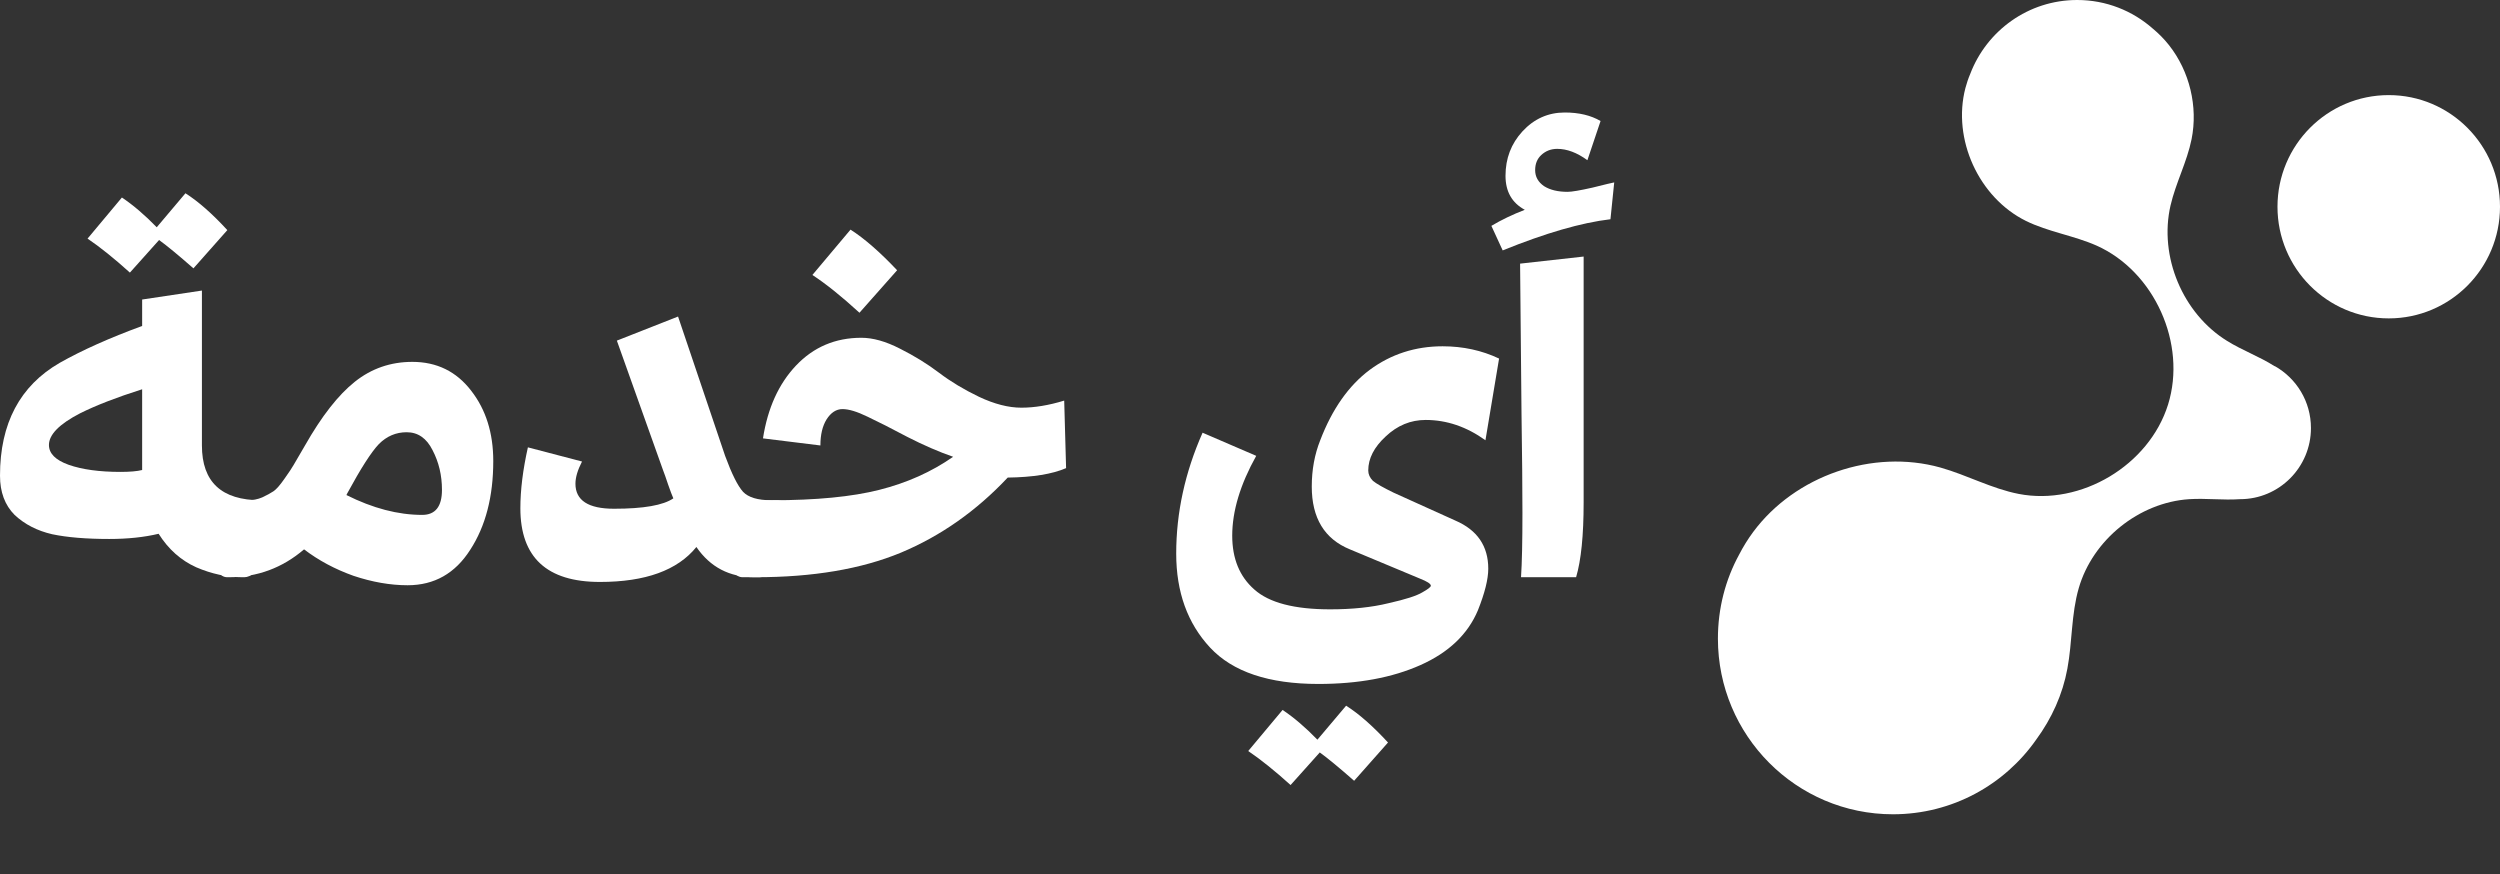<svg xmlns="http://www.w3.org/2000/svg" width="163" height="57" viewBox="0 0 163 57" fill="none">
  <rect x="0" y="0" width="163" height="57" fill="#333333" stroke="none"/>
  <path d="M132.901 57C132.773 56.983 132.645 56.966 132.517 56.94C132.645 56.957 132.773 56.974 132.901 57Z" fill="white"/>
  <path d="M132.901 57C132.773 56.983 132.645 56.966 132.517 56.94C132.645 56.957 132.773 56.974 132.901 57Z" fill="white"/>
  <path d="M155.746 20.759C159.752 20.759 163 17.5 163 13.48C163 9.46 159.752 6.201 155.746 6.201C151.74 6.201 148.492 9.46 148.492 13.48C148.492 17.5 151.74 20.759 155.746 20.759Z" fill="white"/>
  <path d="M148.296 23.873C147.324 23.248 146.199 22.846 145.21 22.23C142.312 20.443 140.752 16.722 141.519 13.395C141.86 11.924 142.593 10.555 142.891 9.075C143.318 6.954 142.764 4.653 141.425 2.951C141.101 2.54 140.743 2.181 140.351 1.856C139.038 0.701 137.317 0 135.433 0C132.245 0 129.534 2.002 128.46 4.816C128.332 5.115 128.23 5.423 128.145 5.739C127.275 9.067 129.014 12.882 132.091 14.404C133.549 15.122 135.203 15.353 136.694 16.012C140.471 17.697 142.593 22.419 141.357 26.379C140.121 30.339 135.68 32.99 131.622 32.204C129.858 31.861 128.247 30.972 126.516 30.484C122.109 29.253 117.029 31.006 114.301 34.693C113.96 35.155 113.653 35.651 113.389 36.164C112.503 37.789 112.008 39.654 112.008 41.638C112.008 47.959 117.114 53.091 123.422 53.091C127.284 53.091 130.702 51.167 132.765 48.216C133.77 46.847 134.487 45.273 134.793 43.597C135.117 41.86 135.041 40.047 135.535 38.345C136.447 35.189 139.465 32.76 142.738 32.546C143.838 32.477 144.954 32.623 146.045 32.546C146.045 32.546 146.045 32.546 146.054 32.546C148.603 32.546 150.674 30.467 150.674 27.91C150.674 26.174 149.728 24.668 148.321 23.873H148.296Z" fill="white"/>
  <path d="M7.856 30.768C8.47 30.768 8.94 30.727 9.268 30.645V25.38C7.59 25.913 6.24 26.437 5.217 26.95C3.867 27.648 3.191 28.336 3.191 29.013C3.191 29.567 3.621 29.999 4.48 30.306C5.36 30.614 6.485 30.768 7.856 30.768ZM15.927 37.635H15.804C14.801 37.635 13.799 37.419 12.796 36.988C11.794 36.537 10.976 35.808 10.342 34.802C9.4 35.028 8.326 35.141 7.119 35.141C5.626 35.141 4.388 35.038 3.406 34.833C2.424 34.607 1.606 34.186 0.951 33.571C0.317 32.934 0 32.082 0 31.015C0 27.607 1.299 25.154 3.897 23.655C5.35 22.834 7.14 22.034 9.268 21.253V19.529L13.165 18.944V29.044C13.165 31.425 14.443 32.616 17.001 32.616H17.093C17.563 32.616 17.799 33.078 17.799 34.002C17.799 34.802 17.594 35.613 17.185 36.434C16.796 37.235 16.377 37.635 15.927 37.635ZM12.612 17.497C11.63 16.635 10.884 16.019 10.372 15.649L8.47 17.774C7.447 16.85 6.526 16.111 5.708 15.557L7.948 12.878C8.684 13.371 9.441 14.017 10.219 14.818L12.091 12.601C12.93 13.135 13.84 13.935 14.822 15.003L12.612 17.497Z" fill="white"/>
  <path d="M26.576 38.158C25.451 38.158 24.274 37.953 23.047 37.543C21.84 37.112 20.766 36.537 19.825 35.818C18.413 37.029 16.777 37.635 14.915 37.635H14.823C14.332 37.635 14.086 37.183 14.086 36.28C14.086 35.48 14.301 34.669 14.731 33.848C15.14 33.026 15.57 32.616 16.02 32.616H16.142C16.49 32.616 16.807 32.554 17.094 32.431C17.401 32.288 17.646 32.154 17.83 32.031C18.014 31.908 18.25 31.641 18.536 31.23C18.843 30.799 19.047 30.491 19.15 30.306C19.252 30.122 19.497 29.701 19.886 29.044C20.971 27.135 22.055 25.749 23.139 24.887C24.223 24.025 25.471 23.594 26.883 23.594C28.479 23.594 29.757 24.22 30.719 25.472C31.68 26.704 32.161 28.233 32.161 30.06C32.161 32.38 31.66 34.309 30.657 35.849C29.675 37.389 28.315 38.158 26.576 38.158ZM28.816 31.939C28.816 30.994 28.612 30.132 28.203 29.352C27.814 28.572 27.251 28.182 26.515 28.182C25.819 28.182 25.216 28.438 24.704 28.952C24.213 29.465 23.528 30.532 22.648 32.154L22.587 32.277C24.305 33.139 25.952 33.571 27.527 33.571C28.387 33.571 28.816 33.026 28.816 31.939Z" fill="white"/>
  <path d="M49.18 37.635C47.564 37.635 46.305 36.978 45.405 35.664C44.178 37.183 42.081 37.943 39.114 37.943C35.657 37.943 33.928 36.342 33.928 33.139C33.928 31.949 34.092 30.625 34.419 29.167L37.948 30.091C37.662 30.645 37.519 31.128 37.519 31.538C37.519 32.626 38.357 33.17 40.035 33.17C41.958 33.17 43.247 32.944 43.902 32.493C43.82 32.308 43.707 32.01 43.564 31.6C43.421 31.169 43.308 30.851 43.227 30.645L40.219 22.208L44.209 20.638L47.277 29.721C47.707 30.892 48.096 31.672 48.443 32.062C48.791 32.431 49.405 32.616 50.285 32.616H50.684C51.154 32.616 51.389 33.078 51.389 34.002C51.389 34.802 51.185 35.613 50.776 36.434C50.387 37.235 49.967 37.635 49.517 37.635H49.18Z" fill="white"/>
  <path d="M49.286 37.635H48.426C47.935 37.635 47.69 37.183 47.69 36.28C47.69 35.48 47.905 34.669 48.334 33.848C48.744 33.026 49.173 32.616 49.623 32.616H50.329C53.214 32.616 55.546 32.39 57.326 31.939C59.126 31.487 60.732 30.768 62.144 29.783C61.203 29.455 60.21 29.023 59.167 28.49C58.124 27.936 57.254 27.494 56.559 27.166C55.883 26.837 55.341 26.673 54.932 26.673C54.523 26.673 54.175 26.899 53.889 27.35C53.623 27.782 53.49 28.346 53.49 29.044L49.746 28.582C50.053 26.611 50.769 25.031 51.894 23.84C53.04 22.629 54.462 22.023 56.16 22.023C56.917 22.023 57.755 22.259 58.676 22.732C59.617 23.204 60.466 23.727 61.223 24.302C61.98 24.877 62.849 25.4 63.831 25.872C64.834 26.345 65.754 26.581 66.593 26.581C67.453 26.581 68.383 26.427 69.386 26.119L69.509 30.522C68.608 30.912 67.34 31.117 65.703 31.138C63.658 33.314 61.336 34.946 58.737 36.034C56.16 37.101 53.009 37.635 49.286 37.635ZM55.454 14.972C56.354 15.547 57.367 16.429 58.492 17.62L56.037 20.391C54.871 19.324 53.848 18.503 52.968 17.928L55.454 14.972Z" fill="white"/>
  <path d="M86.724 39.729C88.176 39.729 89.445 39.596 90.529 39.329C91.634 39.082 92.37 38.846 92.739 38.62C93.107 38.415 93.291 38.271 93.291 38.189C93.291 38.066 93.056 37.912 92.585 37.727L88.013 35.818C86.356 35.141 85.527 33.776 85.527 31.723C85.527 30.635 85.711 29.629 86.079 28.705C86.857 26.673 87.931 25.144 89.302 24.117C90.693 23.091 92.278 22.578 94.058 22.578C95.388 22.578 96.615 22.845 97.74 23.378L96.851 28.705C95.623 27.823 94.324 27.381 92.953 27.381C91.971 27.381 91.102 27.741 90.345 28.459C89.588 29.157 89.21 29.896 89.21 30.676C89.21 30.922 89.312 31.148 89.516 31.353C89.741 31.538 90.192 31.795 90.867 32.123L94.887 33.94C96.319 34.556 97.035 35.603 97.035 37.081C97.035 37.758 96.81 38.661 96.36 39.791C95.705 41.351 94.457 42.541 92.616 43.362C90.775 44.184 88.555 44.594 85.957 44.594C82.724 44.594 80.372 43.804 78.899 42.223C77.426 40.642 76.689 38.6 76.689 36.095C76.689 33.427 77.262 30.799 78.408 28.213L81.906 29.721C80.863 31.59 80.341 33.324 80.341 34.925C80.341 36.424 80.822 37.594 81.783 38.436C82.745 39.298 84.392 39.729 86.724 39.729ZM88.289 50.907C87.307 50.044 86.56 49.428 86.049 49.059L84.146 51.184C83.123 50.26 82.203 49.521 81.384 48.967L83.624 46.288C84.361 46.78 85.118 47.427 85.895 48.228L87.767 46.011C88.606 46.544 89.516 47.345 90.498 48.412L88.289 50.907Z" fill="white"/>
  <path d="M102.762 37.635H99.171C99.233 36.691 99.263 35.295 99.263 33.447C99.263 31.887 99.243 29.711 99.202 26.919L99.11 17.189L103.253 16.727V32.77C103.253 34.905 103.089 36.526 102.762 37.635ZM97.975 16.327L97.238 14.726C97.893 14.335 98.619 13.987 99.417 13.679C98.578 13.227 98.159 12.488 98.159 11.462C98.159 10.332 98.527 9.368 99.263 8.567C100.02 7.746 100.941 7.335 102.025 7.335C102.946 7.335 103.723 7.52 104.357 7.89L103.498 10.445C102.823 9.953 102.168 9.706 101.534 9.706C101.125 9.706 100.777 9.84 100.491 10.107C100.225 10.353 100.092 10.681 100.092 11.092C100.092 11.523 100.286 11.872 100.675 12.139C101.064 12.385 101.575 12.508 102.209 12.508C102.475 12.508 103.017 12.416 103.836 12.231C104.654 12.026 105.125 11.913 105.247 11.893L105.002 14.294C103.099 14.52 100.757 15.198 97.975 16.327Z" fill="white"/>
</svg>